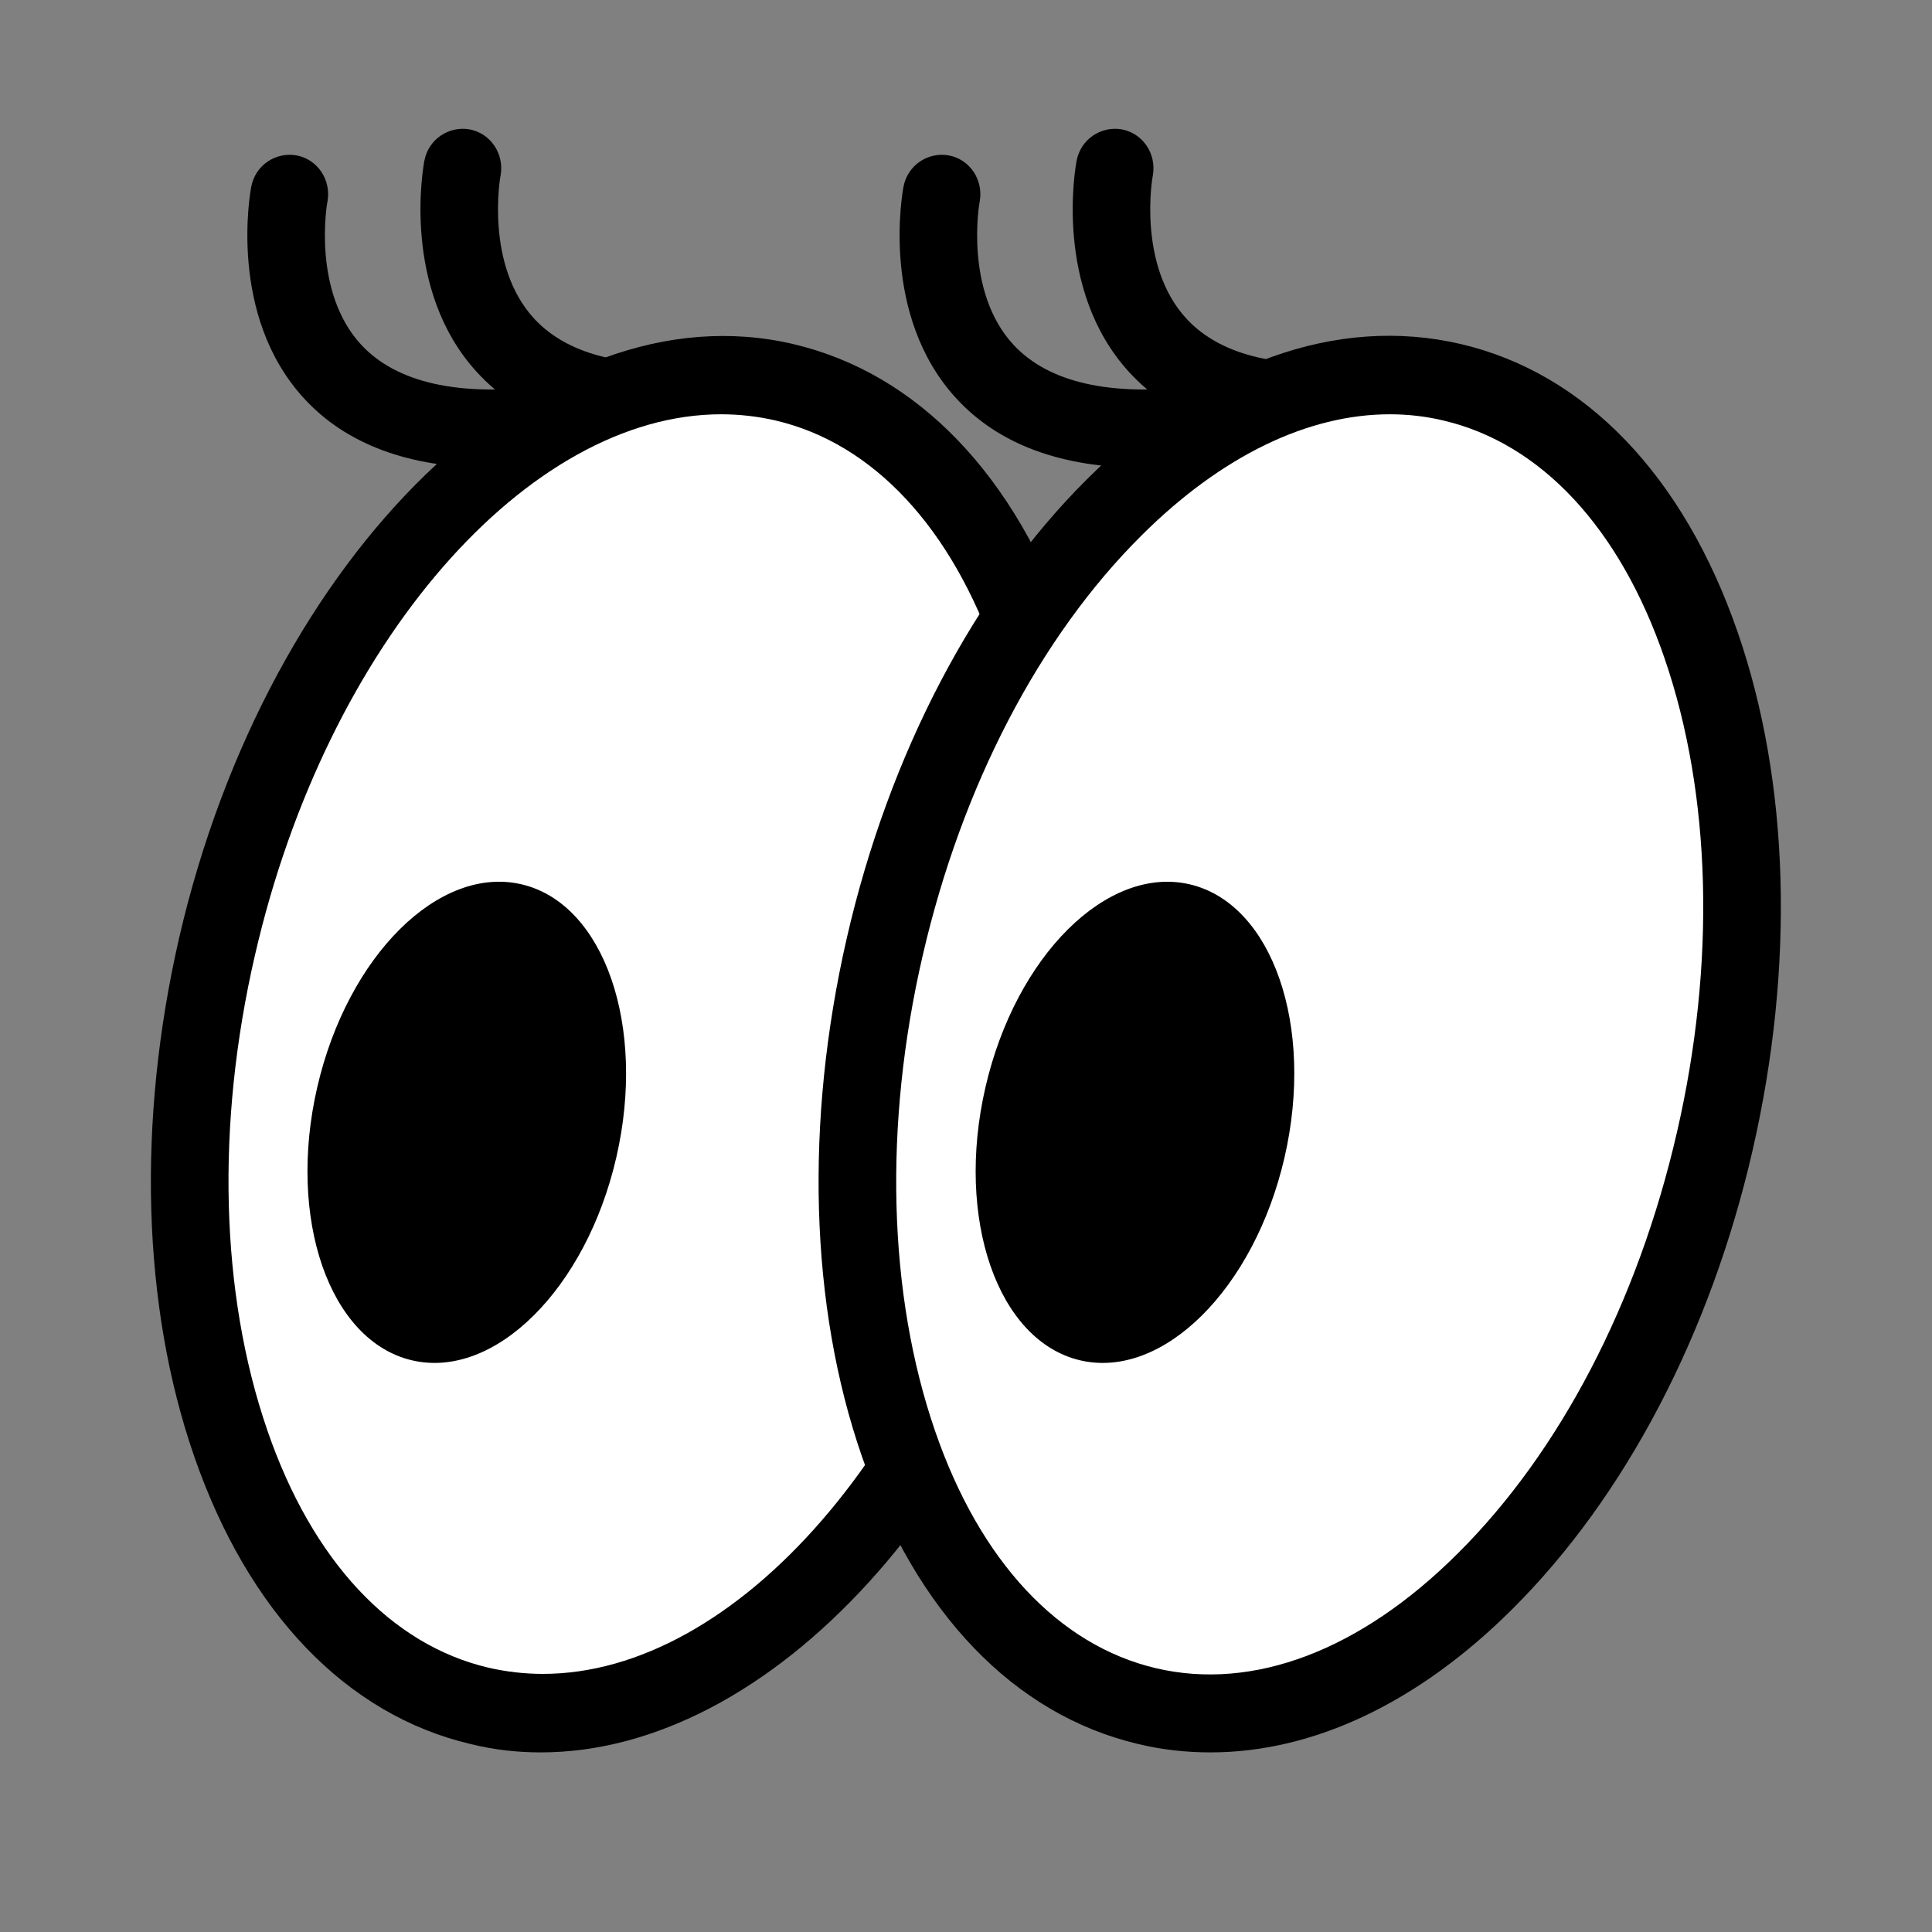 <svg width="30" height="30" viewBox="0 0 30 30" fill="none" xmlns="http://www.w3.org/2000/svg">
<rect x="0" y="0" width="30" height="30" fill="#808080" stroke="none"/>
<path d="M7.63 7.264C6.358 7.264 5.374 6.901 4.718 6.183C3.534 4.891 3.886 2.978 3.902 2.897C3.966 2.566 4.278 2.356 4.606 2.413C4.934 2.477 5.142 2.792 5.086 3.123C5.078 3.147 4.838 4.528 5.614 5.359C6.158 5.94 7.11 6.158 8.438 5.997C8.766 5.957 9.07 6.199 9.11 6.53C9.15 6.861 8.91 7.167 8.582 7.208C8.246 7.24 7.934 7.264 7.63 7.264Z" fill="black"/>
<path d="M17.758 7.264C16.486 7.264 15.502 6.901 14.846 6.183C13.662 4.891 14.014 2.978 14.03 2.897C14.094 2.566 14.406 2.356 14.734 2.413C15.062 2.477 15.27 2.792 15.214 3.123C15.206 3.147 14.966 4.528 15.742 5.359C16.286 5.94 17.238 6.158 18.566 5.997C18.894 5.957 19.198 6.199 19.238 6.53C19.278 6.861 19.038 7.167 18.71 7.208C18.366 7.24 18.054 7.264 17.758 7.264Z" fill="black"/>
<path d="M10.318 6.861C9.046 6.861 8.062 6.497 7.406 5.779C6.222 4.487 6.574 2.574 6.59 2.494C6.654 2.163 6.966 1.953 7.294 2.009C7.622 2.074 7.83 2.389 7.774 2.72C7.766 2.744 7.526 4.124 8.302 4.956C8.846 5.537 9.798 5.755 11.126 5.593C11.454 5.553 11.758 5.795 11.798 6.126C11.838 6.457 11.598 6.764 11.27 6.804C10.926 6.836 10.614 6.861 10.318 6.861Z" fill="black"/>
<path d="M20.446 6.861C19.174 6.861 18.19 6.497 17.534 5.779C16.35 4.487 16.702 2.574 16.718 2.494C16.782 2.163 17.094 1.953 17.422 2.009C17.75 2.074 17.958 2.389 17.902 2.72C17.894 2.744 17.654 4.124 18.43 4.956C18.974 5.537 19.926 5.755 21.254 5.593C21.582 5.553 21.886 5.795 21.926 6.126C21.966 6.457 21.726 6.764 21.398 6.804C21.054 6.836 20.742 6.861 20.446 6.861Z" fill="black"/>
<path d="M16.256 17.723C17.564 12.048 15.739 6.77 12.18 5.935C8.622 5.1 4.676 9.024 3.368 14.699C2.06 20.375 3.885 25.653 7.444 26.488C11.003 27.323 14.948 23.399 16.256 17.723Z" fill="white"/>
<path d="M8.398 27.211C8.03 27.211 7.67 27.171 7.31 27.082C5.382 26.63 3.854 25.04 3.014 22.61C2.206 20.277 2.126 17.419 2.782 14.562C4.166 8.572 8.438 4.431 12.318 5.343C14.246 5.795 15.774 7.385 16.614 9.815C17.422 12.148 17.502 15.006 16.846 17.863C15.59 23.304 11.95 27.211 8.398 27.211ZM11.198 6.433C8.206 6.433 5.078 9.961 3.958 14.836C3.35 17.468 3.422 20.091 4.15 22.206C4.846 24.233 6.07 25.54 7.582 25.895C7.862 25.96 8.15 25.992 8.43 25.992C11.422 25.992 14.55 22.465 15.67 17.589C16.278 14.957 16.206 12.334 15.478 10.219C14.782 8.193 13.558 6.885 12.046 6.53C11.766 6.465 11.478 6.433 11.198 6.433Z" fill="black"/>
<path d="M9.57 17.973C10.04 15.932 9.382 14.033 8.1 13.732C6.817 13.431 5.397 14.842 4.926 16.883C4.456 18.924 5.114 20.822 6.397 21.123C7.679 21.424 9.1 20.013 9.57 17.973Z" fill="black"/>
<path d="M26.632 17.724C27.94 12.048 26.115 6.77 22.556 5.935C18.997 5.1 15.052 9.024 13.744 14.7C12.436 20.375 14.261 25.653 17.82 26.488C21.378 27.323 25.324 23.399 26.632 17.724Z" fill="white"/>
<path d="M18.798 27.211C18.422 27.211 18.046 27.171 17.678 27.082C15.75 26.63 14.222 25.04 13.382 22.61C12.574 20.277 12.494 17.419 13.15 14.562C13.806 11.704 15.134 9.177 16.878 7.442C18.694 5.634 20.758 4.891 22.686 5.343C24.614 5.795 26.142 7.385 26.982 9.815C27.79 12.148 27.87 15.006 27.214 17.863C26.558 20.721 25.23 23.248 23.486 24.983C22.022 26.444 20.39 27.211 18.798 27.211ZM21.582 6.433C20.31 6.433 18.966 7.079 17.726 8.314C16.142 9.888 14.934 12.205 14.326 14.844C13.718 17.476 13.79 20.099 14.518 22.215C15.214 24.241 16.438 25.548 17.95 25.904C19.462 26.259 21.126 25.629 22.638 24.12C24.222 22.545 25.43 20.229 26.038 17.589C26.646 14.957 26.574 12.334 25.846 10.219C25.15 8.193 23.926 6.885 22.414 6.53C22.142 6.465 21.862 6.433 21.582 6.433Z" fill="black"/>
<path d="M19.946 17.973C20.416 15.932 19.758 14.033 18.475 13.732C17.193 13.432 15.772 14.842 15.302 16.883C14.831 18.924 15.49 20.822 16.772 21.123C18.055 21.424 19.475 20.014 19.946 17.973Z" fill="black"/>
</svg>
